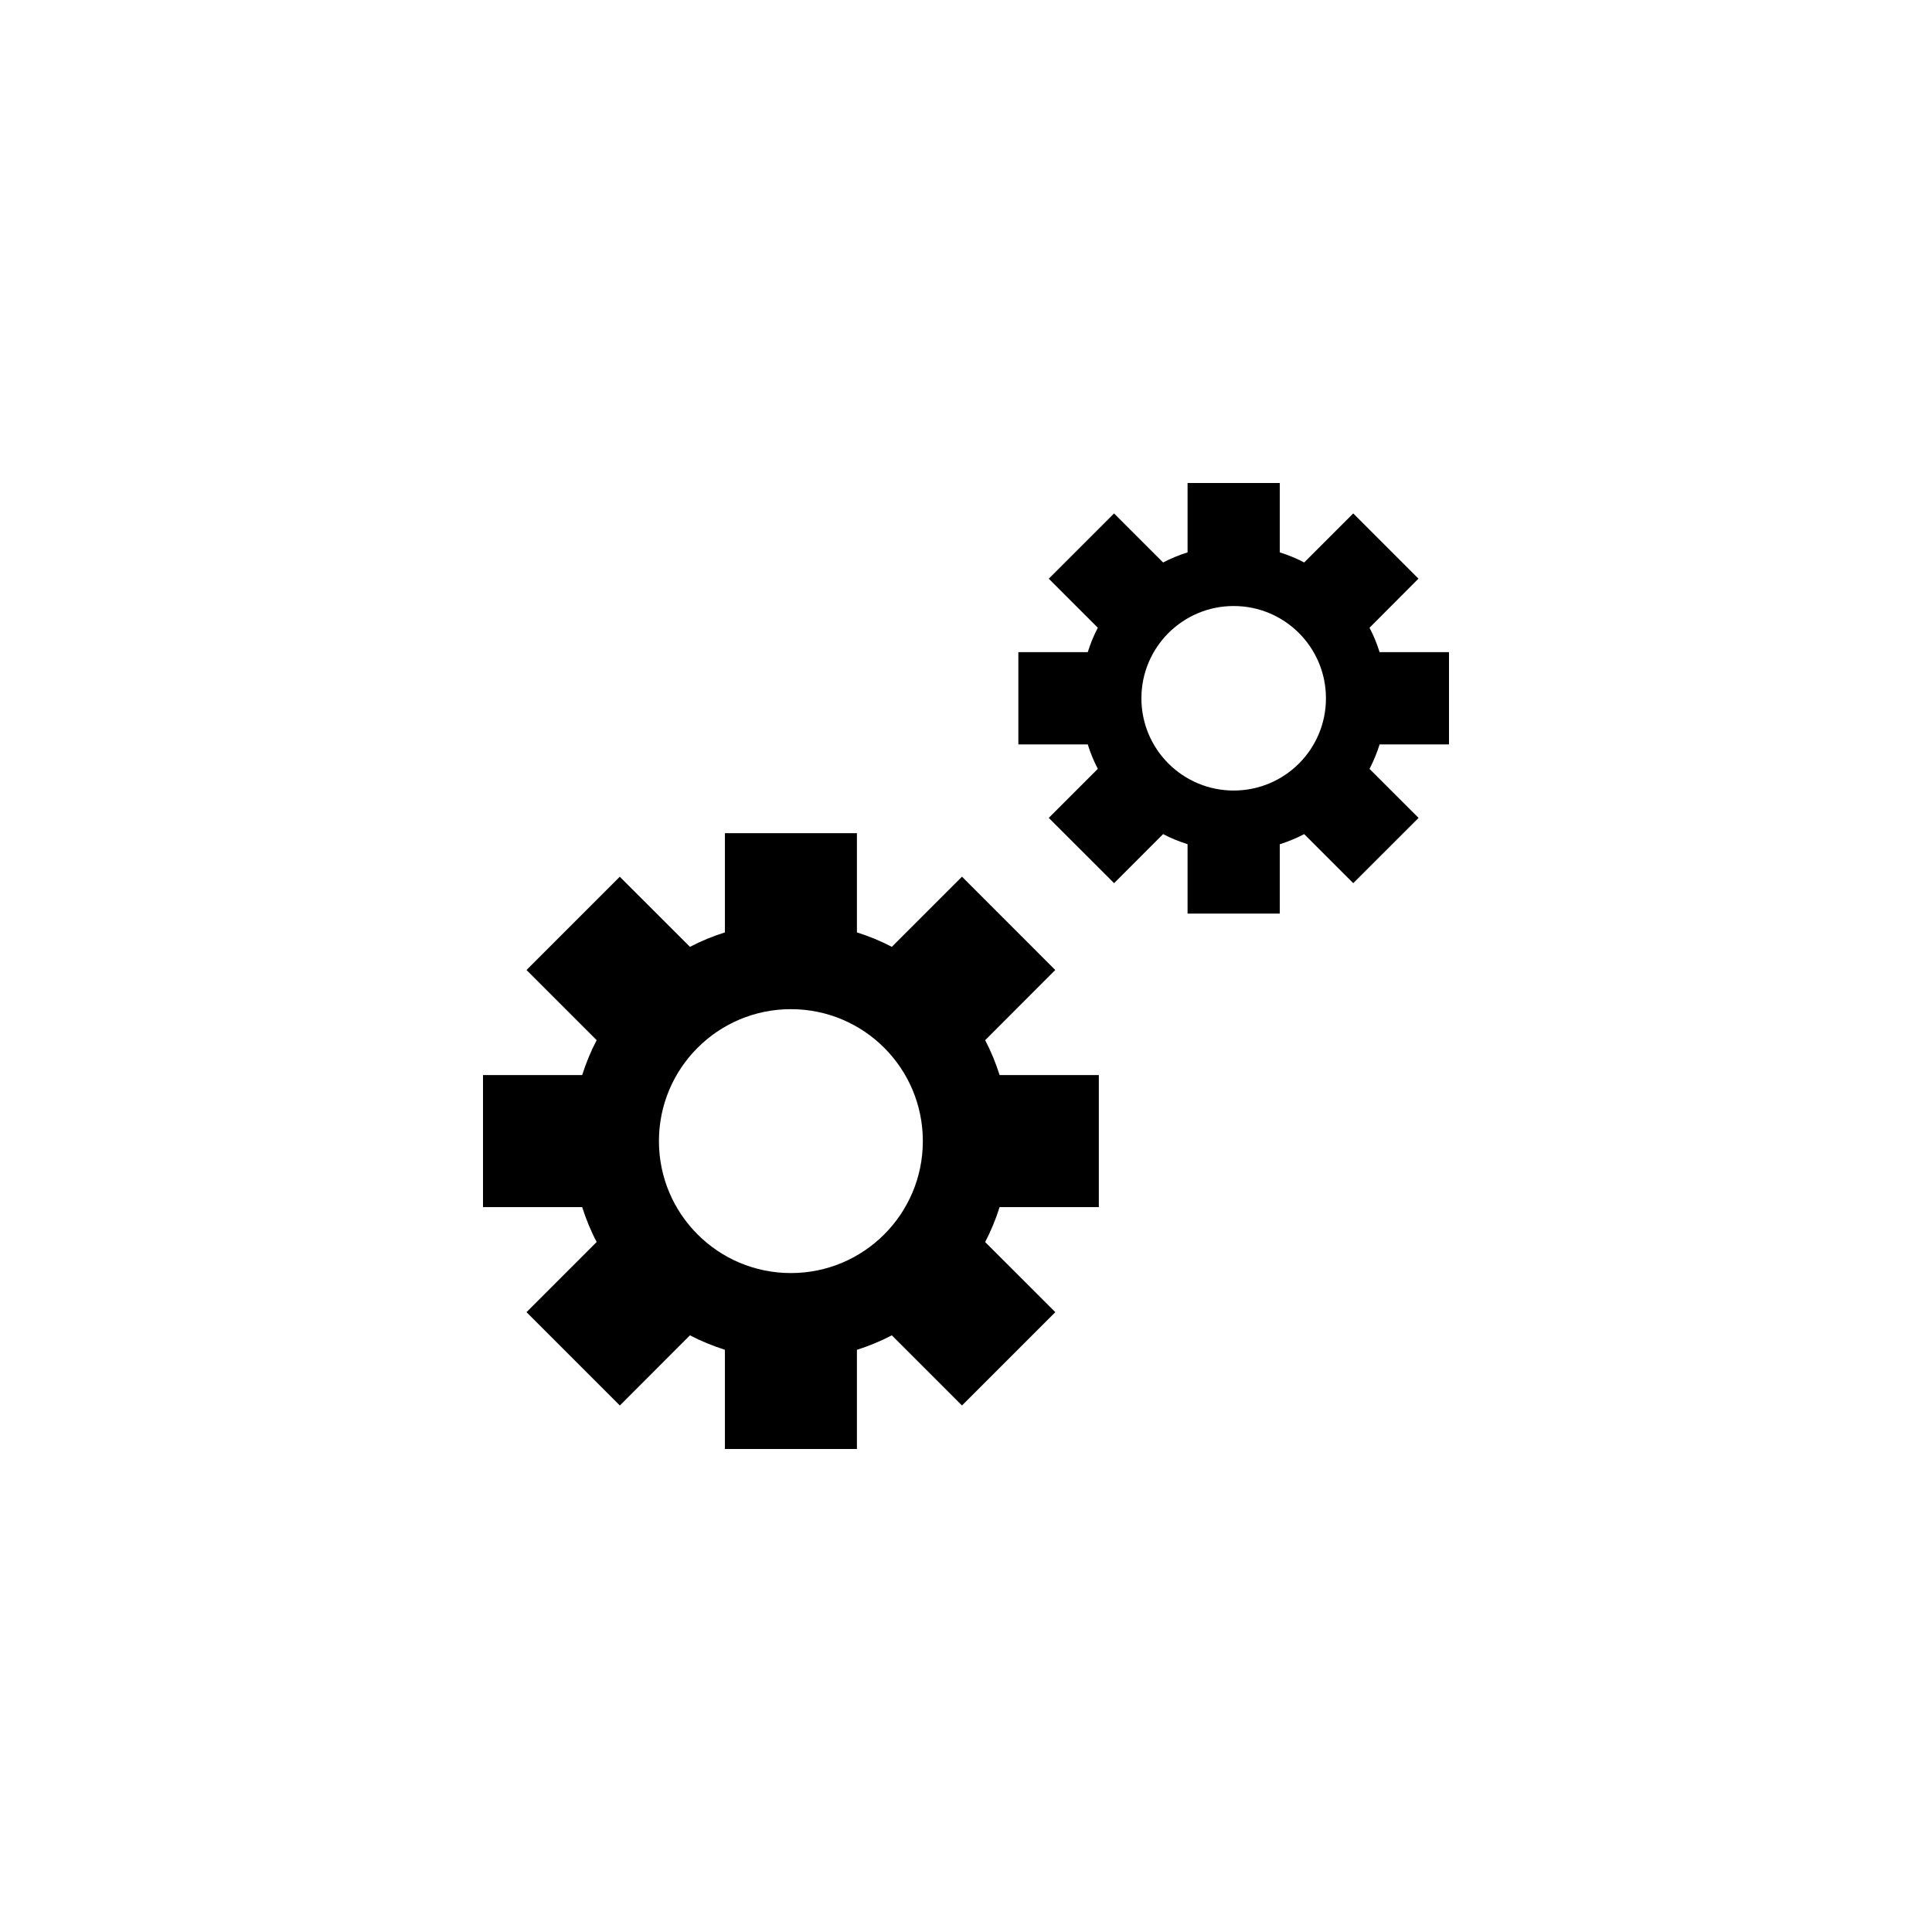 <?xml version="1.0" encoding="utf-8"?>
<!-- Generator: Adobe Illustrator 17.0.0, SVG Export Plug-In . SVG Version: 6.00 Build 0)  -->
<!DOCTYPE svg PUBLIC "-//W3C//DTD SVG 1.1//EN" "http://www.w3.org/Graphics/SVG/1.1/DTD/svg11.dtd">
<svg version="1.1" id="Layer_1" xmlns="http://www.w3.org/2000/svg" xmlns:xlink="http://www.w3.org/1999/xlink" x="0px" y="0px"
	 width="512px" height="512px" viewBox="0 0 512 512" enable-background="new 0 0 512 512" xml:space="preserve">
<g>
	<g>
		<path d="M261.078,275.656l18.578-18.594l-24.719-24.734l-18.594,18.594c-2.953-1.547-6.031-2.812-9.25-3.828v-26.297h-34.984
			v26.297c-3.219,1.016-6.297,2.281-9.266,3.828l-18.594-18.578l-24.719,24.719l18.594,18.594c-1.562,2.953-2.812,6.031-3.844,9.25
			H128v34.984h26.281c1.031,3.219,2.281,6.297,3.844,9.25l-18.594,18.594l24.734,24.734l18.578-18.594
			c2.969,1.547,6.031,2.797,9.266,3.828V384h34.984v-26.281c3.219-1.031,6.297-2.297,9.25-3.844l18.594,18.594l24.734-24.734
			l-18.594-18.578c1.547-2.969,2.812-6.031,3.828-9.266h26.297v-34.984h-26.297C263.891,281.688,262.625,278.609,261.078,275.656z
			 M209.594,337.375c-19.312,0-34.969-15.656-34.969-34.969c0-19.328,15.656-34.969,34.969-34.969
			c19.328,0,34.969,15.641,34.969,34.969C244.562,321.719,228.922,337.375,209.594,337.375z"/>
		<path d="M384,197.281v-24.453h-18.391c-0.703-2.258-1.594-4.406-2.672-6.469l12.969-13.008l-17.281-17.289l-13,13
			c-2.047-1.086-4.219-1.969-6.469-2.68V128h-24.438v18.383c-2.25,0.711-4.422,1.602-6.484,2.68l-13-12.992l-17.297,17.289l13,13
			c-1.078,2.062-1.969,4.211-2.672,6.469h-18.391v24.453h18.391c0.703,2.258,1.594,4.406,2.672,6.469l-13,13l17.312,17.297
			l12.984-13c2.062,1.078,4.219,1.953,6.484,2.672v18.391h24.438v-18.375c2.25-0.719,4.422-1.609,6.469-2.688l13,13l17.312-17.297
			l-13-12.984c1.078-2.078,1.969-4.219,2.672-6.484H384V197.281z M326.938,209.5c-13.5,0-24.453-10.938-24.453-24.438
			c0-13.516,10.953-24.461,24.453-24.461c13.516,0,24.453,10.945,24.453,24.461C351.391,198.562,340.453,209.5,326.938,209.5z"/>
	</g>
</g>
</svg>
